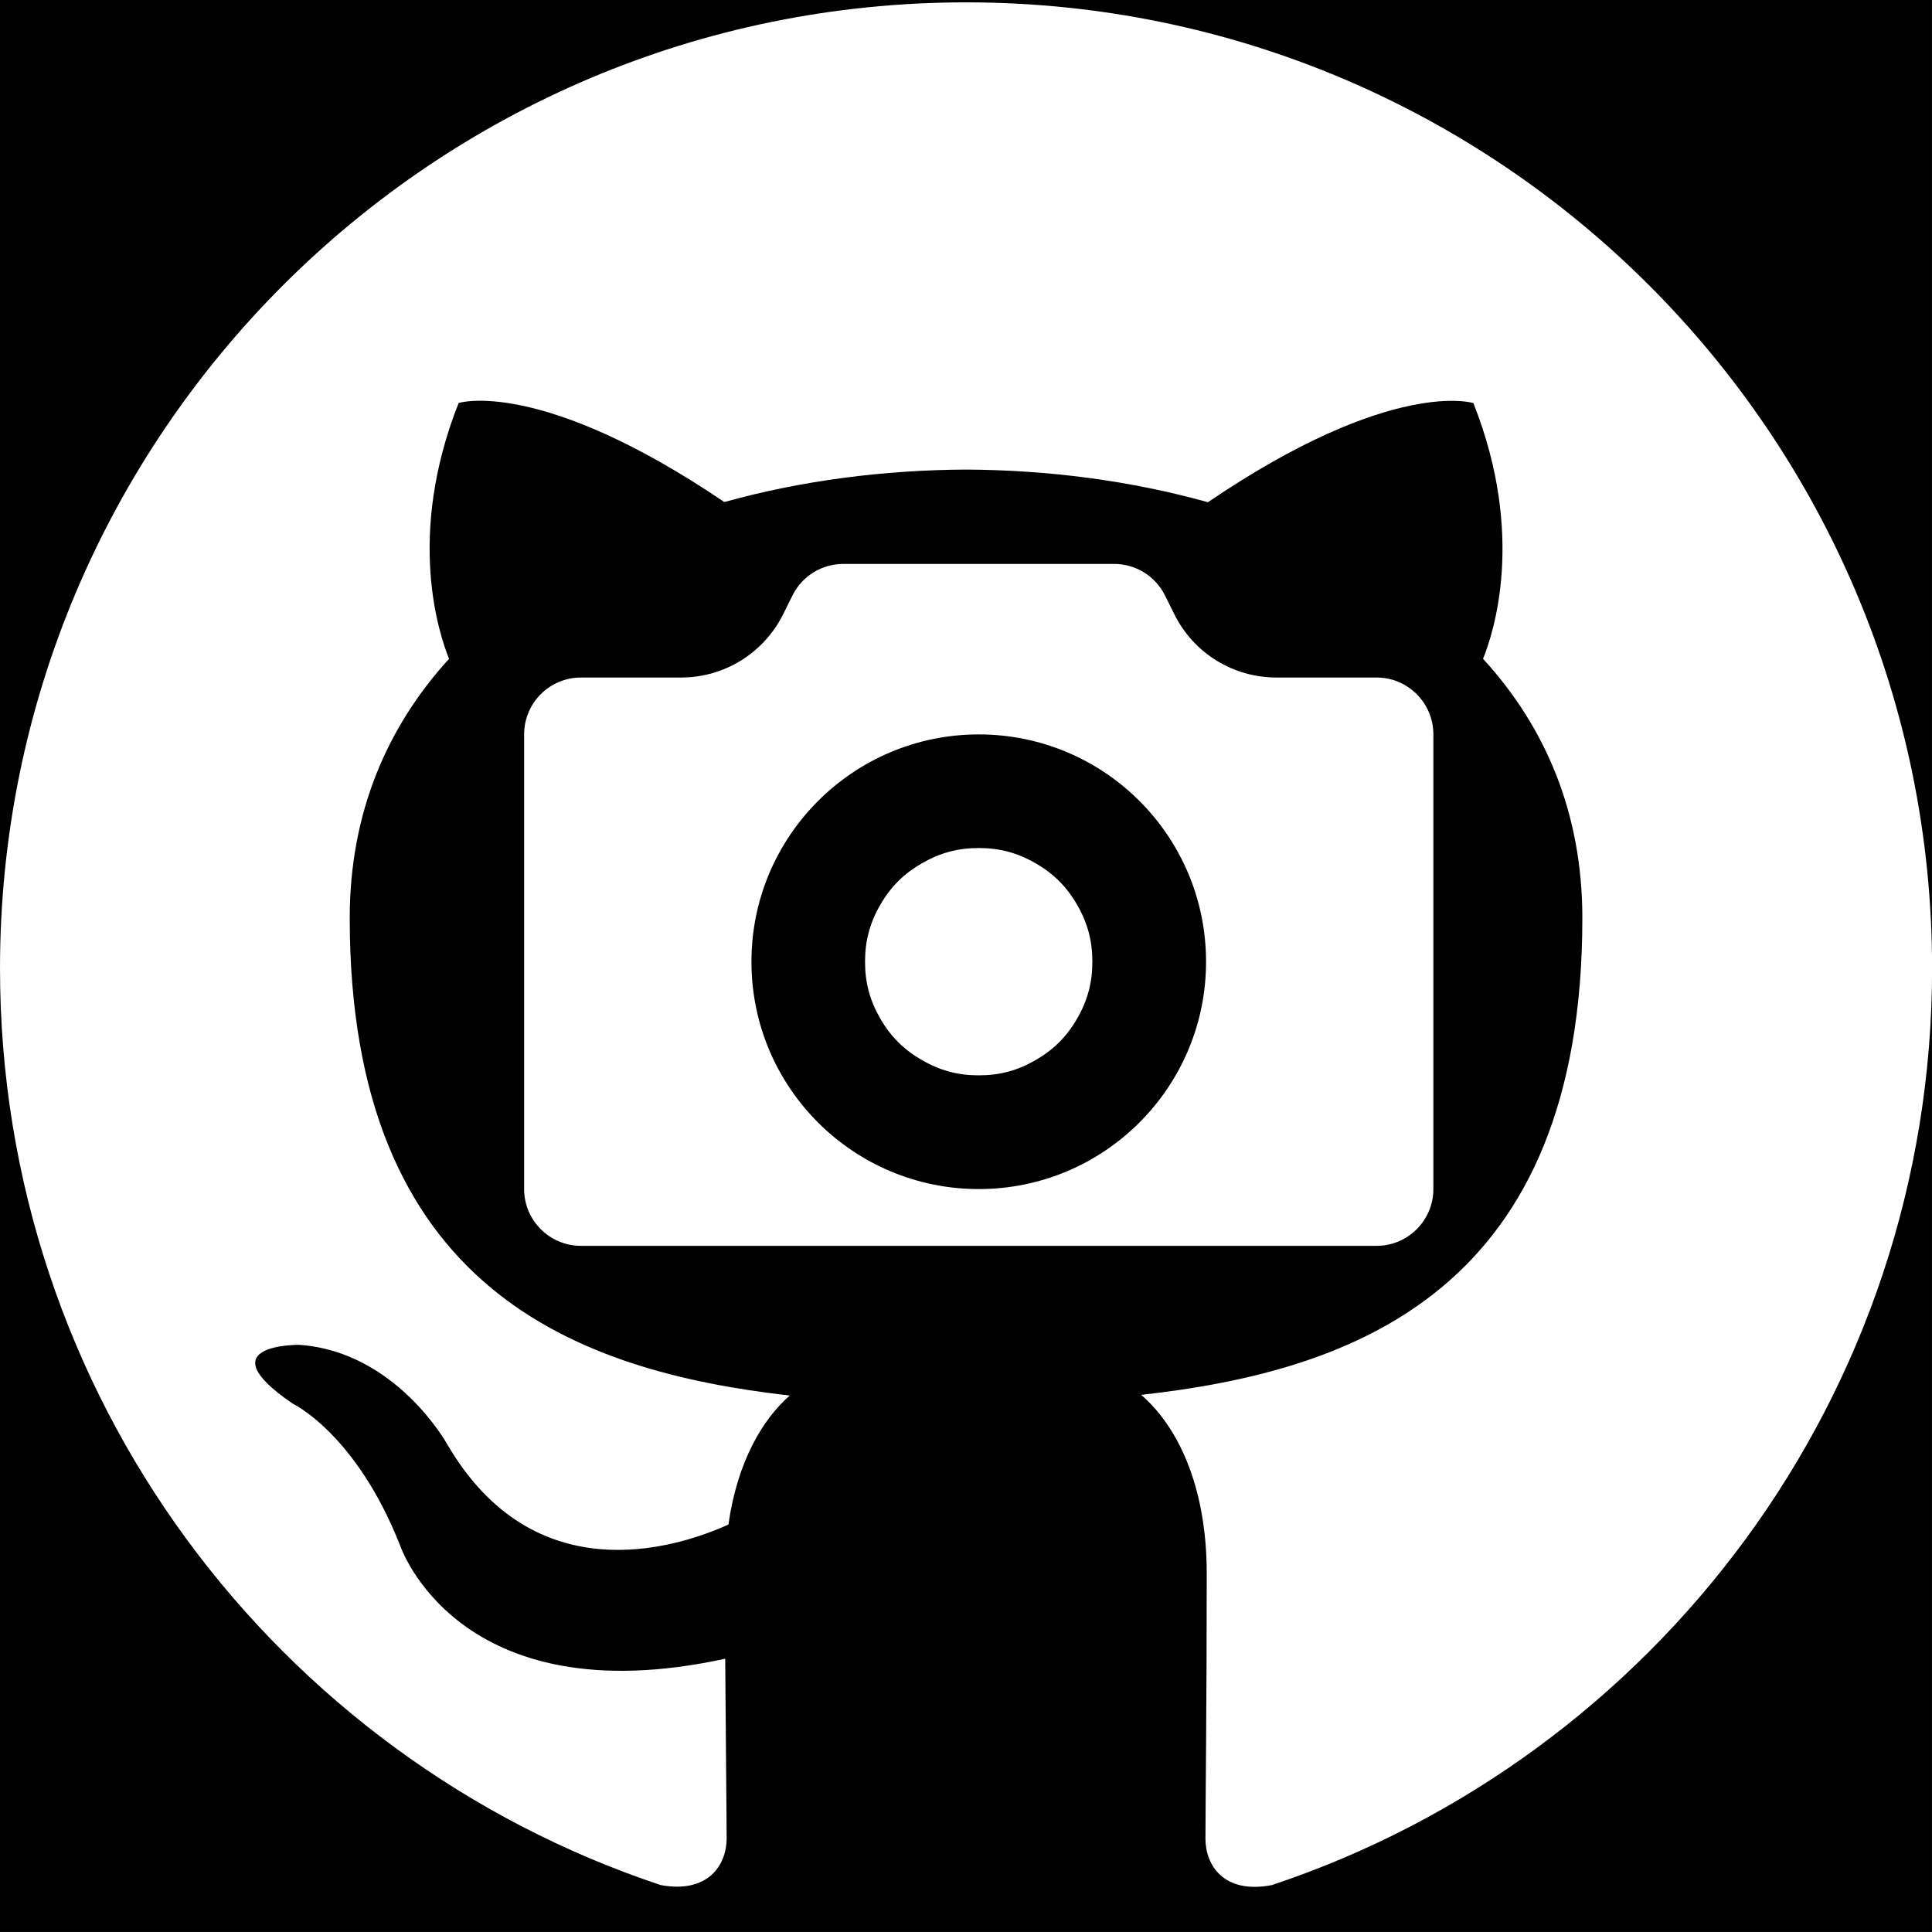 <?xml version="1.0" encoding="UTF-8"?>
<!DOCTYPE svg PUBLIC "-//W3C//DTD SVG 1.1//EN" "http://www.w3.org/Graphics/SVG/1.1/DTD/svg11.dtd">
<svg version="1.2" width="451.55mm" height="451.55mm" viewBox="0 0 45155 45155" preserveAspectRatio="xMidYMid" fill-rule="evenodd" stroke-width="28.222" stroke-linejoin="round" xmlns="http://www.w3.org/2000/svg" xmlns:ooo="http://xml.openoffice.org/svg/export" xmlns:xlink="http://www.w3.org/1999/xlink" xmlns:presentation="http://sun.com/xmlns/staroffice/presentation" xmlns:smil="http://www.w3.org/2001/SMIL20/" xmlns:anim="urn:oasis:names:tc:opendocument:xmlns:animation:1.0" xml:space="preserve">
 <rect x="0" y="0" width="45155" height="45155" fill="#808080" stroke="none"/>
 <defs class="ClipPathGroup">
  <clipPath id="presentation_clip_path" clipPathUnits="userSpaceOnUse">
   <rect x="0" y="0" width="45155" height="45155"/>
  </clipPath>
  <clipPath id="presentation_clip_path_shrink" clipPathUnits="userSpaceOnUse">
   <rect x="45" y="45" width="45065" height="45065"/>
  </clipPath>
 </defs>
 <defs class="TextShapeIndex">
  <g ooo:slide="id1" ooo:id-list="id3 id4 id5 id6 id7 id8"/>
 </defs>
 <defs class="EmbeddedBulletChars">
  <g id="bullet-char-template-57356" transform="scale(0,-0)">
   <path d="M 580,1141 L 1163,571 580,0 -4,571 580,1141 Z"/>
  </g>
  <g id="bullet-char-template-57354" transform="scale(0,-0)">
   <path d="M 8,1128 L 1137,1128 1137,0 8,0 8,1128 Z"/>
  </g>
  <g id="bullet-char-template-10146" transform="scale(0,-0)">
   <path d="M 174,0 L 602,739 174,1481 1456,739 174,0 Z M 1358,739 L 309,1346 659,739 1358,739 Z"/>
  </g>
  <g id="bullet-char-template-10132" transform="scale(0,-0)">
   <path d="M 2015,739 L 1276,0 717,0 1260,543 174,543 174,936 1260,936 717,1481 1274,1481 2015,739 Z"/>
  </g>
  <g id="bullet-char-template-10007" transform="scale(0,-0)">
   <path d="M 0,-2 C -7,14 -16,27 -25,37 L 356,567 C 262,823 215,952 215,954 215,979 228,992 255,992 264,992 276,990 289,987 310,991 331,999 354,1012 L 381,999 492,748 772,1049 836,1024 860,1049 C 881,1039 901,1025 922,1006 886,937 835,863 770,784 769,783 710,716 594,584 L 774,223 C 774,196 753,168 711,139 L 727,119 C 717,90 699,76 672,76 641,76 570,178 457,381 L 164,-76 C 142,-110 111,-127 72,-127 30,-127 9,-110 8,-76 1,-67 -2,-52 -2,-32 -2,-23 -1,-13 0,-2 Z"/>
  </g>
  <g id="bullet-char-template-10004" transform="scale(0,-0)">
   <path d="M 285,-33 C 182,-33 111,30 74,156 52,228 41,333 41,471 41,549 55,616 82,672 116,743 169,778 240,778 293,778 328,747 346,684 L 369,508 C 377,444 397,411 428,410 L 1163,1116 C 1174,1127 1196,1133 1229,1133 1271,1133 1292,1118 1292,1087 L 1292,965 C 1292,929 1282,901 1262,881 L 442,47 C 390,-6 338,-33 285,-33 Z"/>
  </g>
  <g id="bullet-char-template-9679" transform="scale(0,-0)">
   <path d="M 813,0 C 632,0 489,54 383,161 276,268 223,411 223,592 223,773 276,916 383,1023 489,1130 632,1184 813,1184 992,1184 1136,1130 1245,1023 1353,916 1407,772 1407,592 1407,412 1353,268 1245,161 1136,54 992,0 813,0 Z"/>
  </g>
  <g id="bullet-char-template-8226" transform="scale(0,-0)">
   <path d="M 346,457 C 273,457 209,483 155,535 101,586 74,649 74,723 74,796 101,859 155,911 209,963 273,989 346,989 419,989 480,963 531,910 582,859 608,796 608,723 608,648 583,586 532,535 482,483 420,457 346,457 Z"/>
  </g>
  <g id="bullet-char-template-8211" transform="scale(0,-0)">
   <path d="M -4,459 L 1135,459 1135,606 -4,606 -4,459 Z"/>
  </g>
  <g id="bullet-char-template-61548" transform="scale(0,-0)">
   <path d="M 173,740 C 173,903 231,1043 346,1159 462,1274 601,1332 765,1332 928,1332 1067,1274 1183,1159 1299,1043 1357,903 1357,740 1357,577 1299,437 1183,322 1067,206 928,148 765,148 601,148 462,206 346,322 231,437 173,577 173,740 Z"/>
  </g>
 </defs>
 <defs class="TextEmbeddedBitmaps"/>
 <g>
  <g id="id2" class="Master_Slide">
   <g id="bg-id2" class="Background">
    <path fill="rgb(0,0,0)" stroke="none" d="M 22577,45154 L 0,45154 0,0 45154,0 45154,45154 22577,45154 Z"/>
   </g>
   <g id="bo-id2" class="BackgroundObjects"/>
  </g>
 </g>
 <g class="SlideGroup">
  <g>
   <g id="container-id1">
    <g id="id1" class="Slide" clip-path="url(#presentation_clip_path)">
     <g class="Page">
      <g class="com.sun.star.drawing.PolyPolygonShape">
       <g id="id3">
        <rect class="BoundingBox" stroke="none" fill="none" x="0" y="0" width="45159" height="44048"/>
       </g>
      </g>
      <g class="com.sun.star.drawing.ClosedBezierShape">
       <g id="id4">
        <rect class="BoundingBox" stroke="none" fill="none" x="0" y="54" width="45158" height="44047"/>
        <path fill="rgb(255,255,255)" stroke="none" d="M 22579,55 C 10110,55 0,10165 0,22634 0,32612 6469,41073 15442,44058 16570,44265 16983,43567 16983,42972 16983,42435 16962,40655 16950,38768 10671,40133 9345,36106 9345,36106 8316,33500 6838,32804 6838,32804 4786,31404 6994,31432 6994,31432 9260,31589 10454,33758 10454,33758 12469,37208 15740,36211 17025,35632 17230,34177 17814,33180 18458,32617 13447,32047 8174,30108 8174,21457 8174,18990 9054,16978 10495,15398 10265,14824 9488,12527 10719,9419 10719,9419 12613,8813 16929,11734 18728,11232 20659,10984 22579,10975 24497,10984 26429,11234 28232,11738 32539,8813 34436,9421 34436,9421 35671,12533 34893,14827 34662,15398 36110,16978 36983,18990 36983,21457 36983,30131 31702,32041 26672,32601 27486,33301 28204,34673 28204,36778 28204,39797 28174,42231 28174,42975 28174,43576 28584,44279 29728,44058 38695,41067 45157,32606 45157,22634 45157,10165 35048,55 22579,55 Z"/>
       </g>
      </g>
      <g class="com.sun.star.drawing.PolyPolygonShape">
       <g id="id5">
        <rect class="BoundingBox" stroke="none" fill="none" x="12250" y="13124" width="21254" height="15942"/>
       </g>
      </g>
      <g class="com.sun.star.drawing.ClosedBezierShape">
       <g id="id6">
        <rect class="BoundingBox" stroke="none" fill="none" x="12250" y="13180" width="21252" height="15940"/>
        <path fill="rgb(255,255,255)" stroke="none" d="M 32173,15835 L 29831,15835 C 28822,15835 27903,15268 27453,14368 L 27226,13913 C 27001,13463 26542,13180 26038,13180 L 19710,13180 C 19208,13180 18748,13463 18523,13915 L 18298,14368 C 17845,15268 16926,15835 15921,15835 L 13578,15835 C 12845,15835 12250,16430 12250,17165 L 12250,27791 C 12250,28523 12845,29118 13578,29118 L 32173,29118 C 32906,29118 33501,28523 33501,27791 L 33501,17165 C 33501,16430 32906,15835 32173,15835 Z M 22876,27791 C 19940,27791 17563,25412 17563,22478 17563,19544 19942,17165 22876,17165 25811,17165 28188,19544 28188,22478 28188,25412 25809,27791 22876,27791 Z"/>
       </g>
      </g>
      <g class="com.sun.star.drawing.PolyPolygonShape">
       <g id="id7">
        <rect class="BoundingBox" stroke="none" fill="none" x="20217" y="19765" width="5318" height="5316"/>
       </g>
      </g>
      <g class="com.sun.star.drawing.ClosedBezierShape">
       <g id="id8">
        <rect class="BoundingBox" stroke="none" fill="none" x="20217" y="19820" width="5315" height="5315"/>
        <path fill="rgb(255,255,255)" stroke="none" d="M 25531,22478 C 25531,22964 25420,23382 25175,23806 24931,24230 24626,24532 24204,24777 23781,25022 23366,25133 22876,25133 22387,25133 21972,25022 21548,24777 21124,24532 20819,24230 20574,23806 20329,23382 20218,22966 20218,22478 20218,21989 20329,21572 20574,21148 20819,20724 21124,20420 21548,20176 21972,19933 22387,19820 22876,19820 23366,19820 23781,19933 24204,20176 24626,20420 24931,20724 25175,21148 25420,21572 25531,21989 25531,22478 Z"/>
       </g>
      </g>
     </g>
    </g>
   </g>
  </g>
 </g>
</svg>